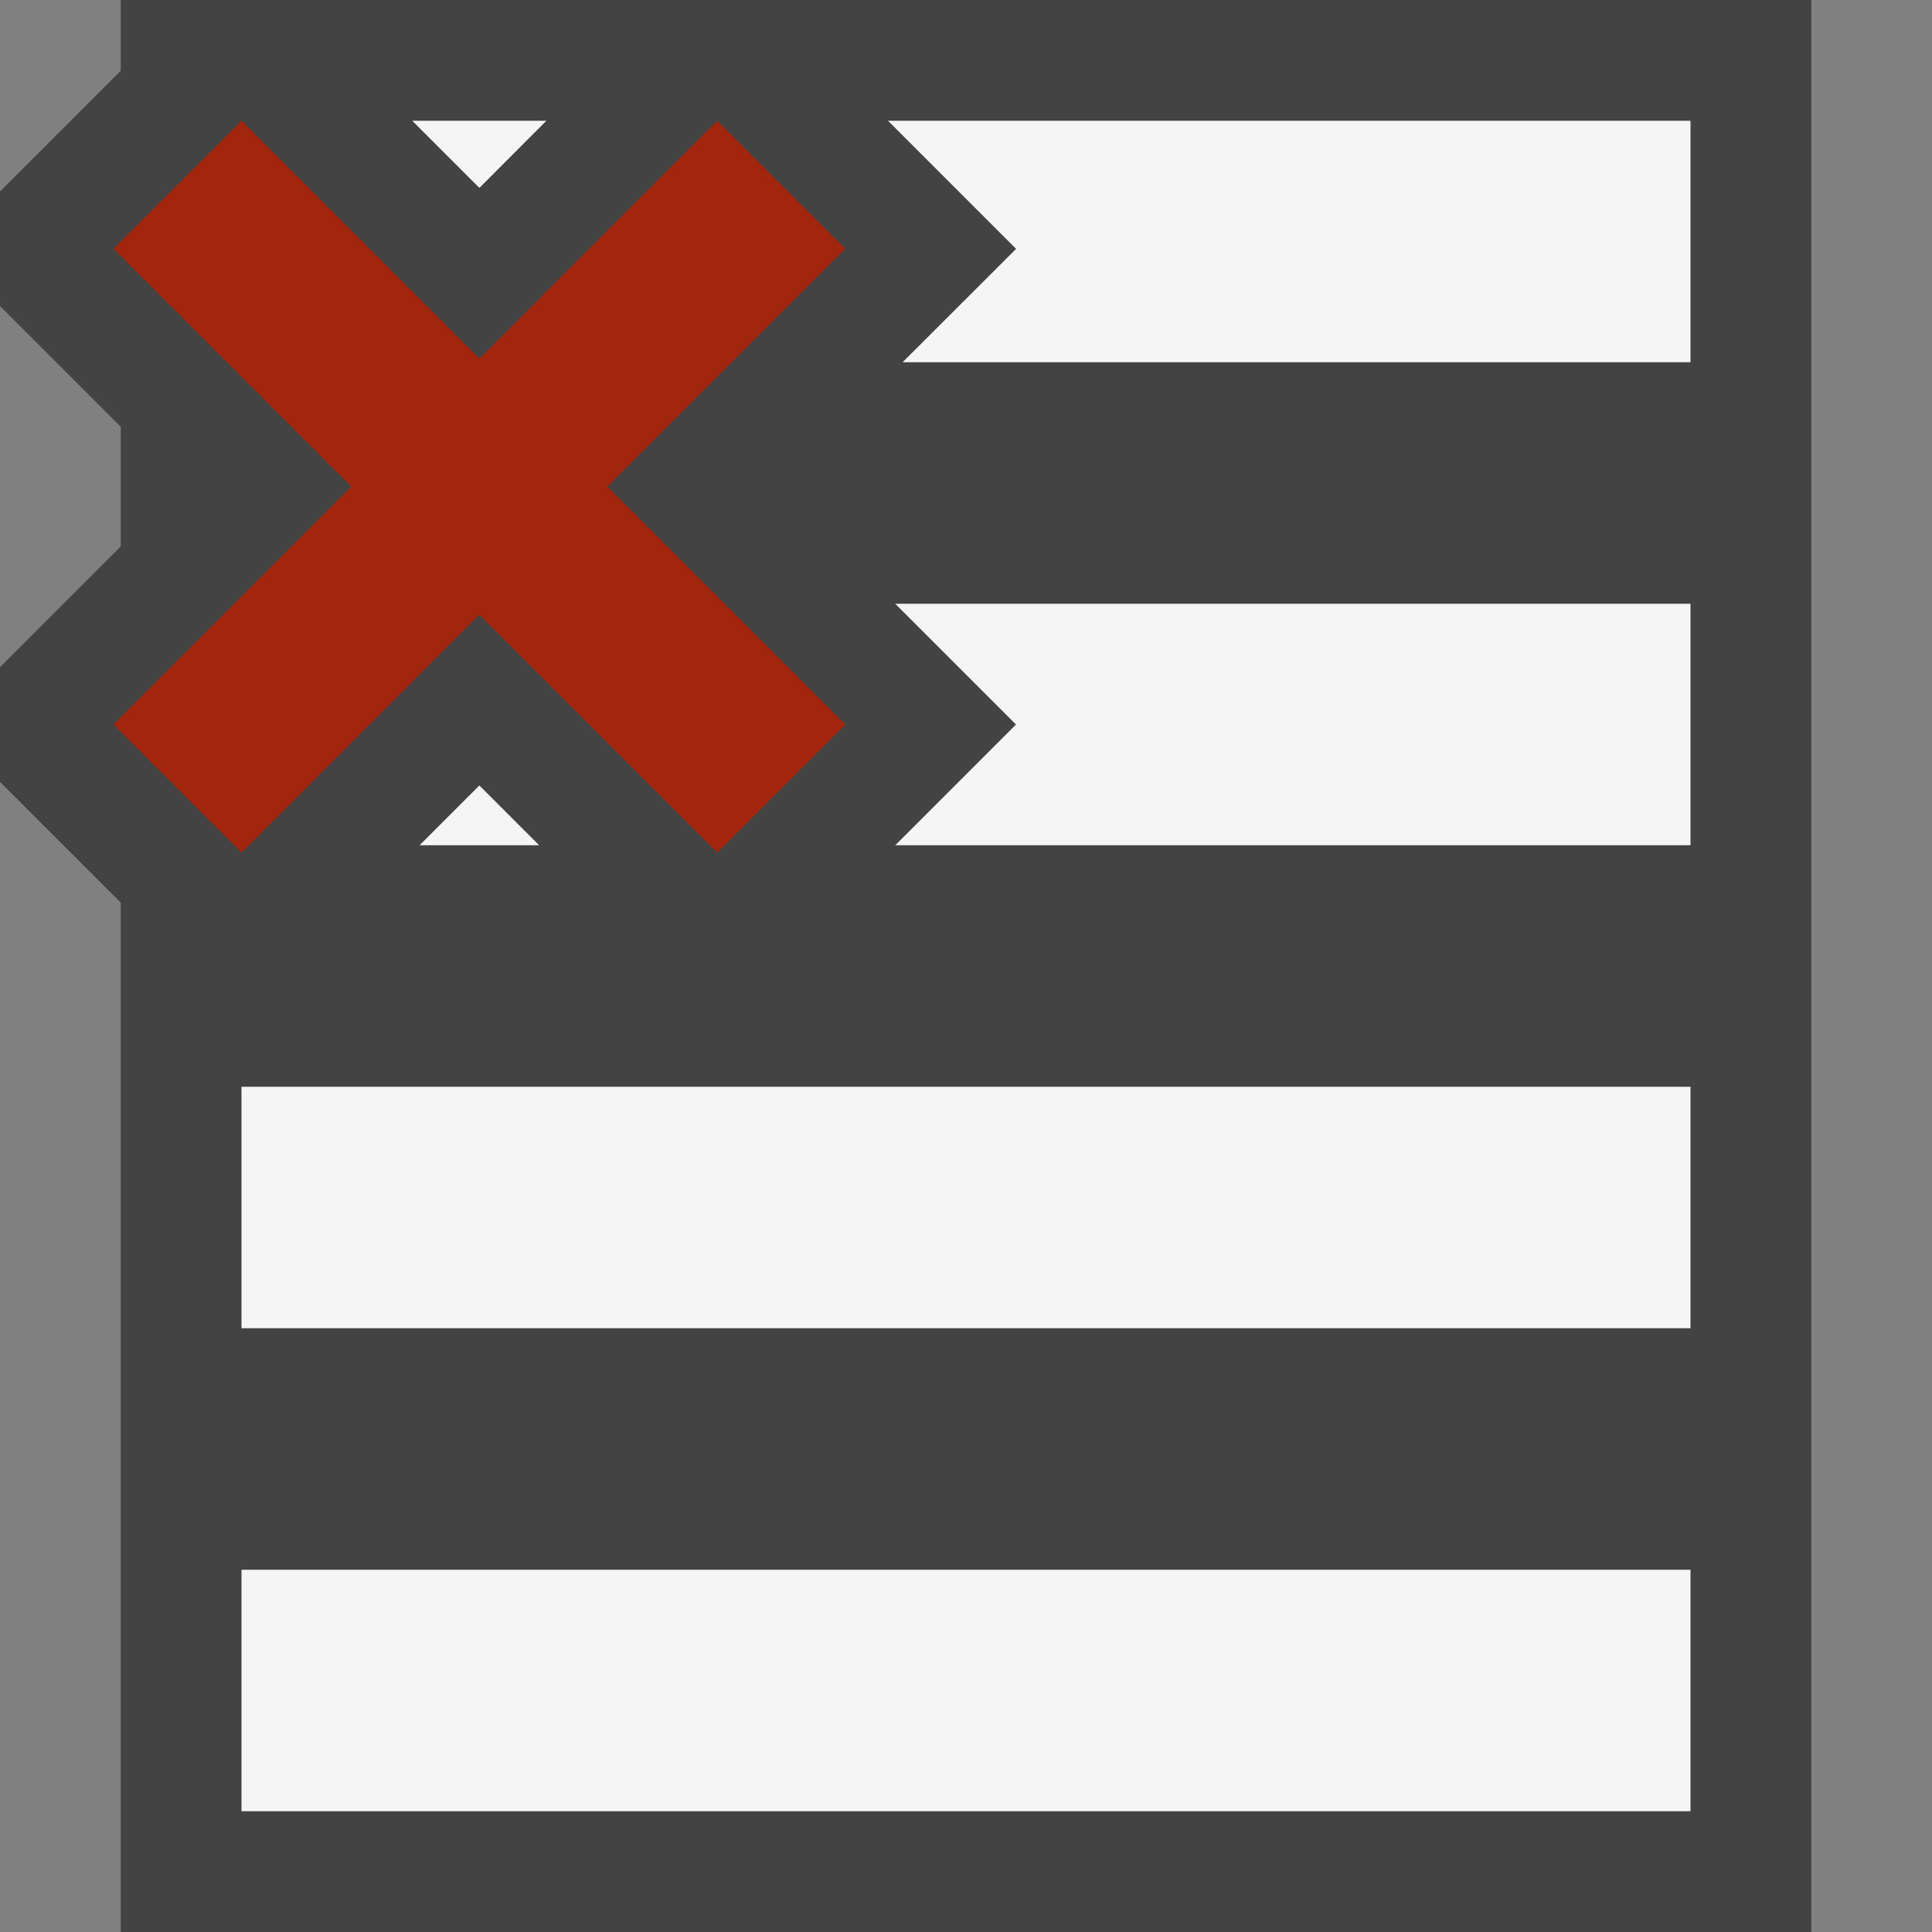 <svg xmlns="http://www.w3.org/2000/svg" viewBox="0 0 16 16"><rect x="0" y="0" width="16" height="16" fill="#808080" stroke="none"/><style>.icon-canvas-transparent{opacity:0;fill:#434343}.icon-vs-out{fill:#434343}.icon-vs-bg{fill:#f5f5f5}.icon-vs-action-red{fill:#a1260d}</style><path class="icon-canvas-transparent" d="M16 16H0V0h16v16z" id="canvas"/><path class="icon-vs-out" d="M15 0v16H1V7.475l-1-1v-.95l1-1v-.99l-1-1v-.949l1-1V0h14z" id="outline"/><path class="icon-vs-bg" d="M7.032 13H14v2H2v-2h5.032zM3.97 6.505L3.475 7h.99l-.495-.495zm0-4.949L4.525 1H3.414l.556.556zM10.711 1H7.354l1.061 1.061-.94.939H14V1h-3.289zM3.187 9H2v2h12V9H3.187zm4.227-4l1 1-1 1H14V5H7.414z" id="iconBg"/><path class="icon-vs-action-red" d="M5.03 4.03L7 6 5.939 7.061l-1.97-1.97L2 7.061.939 6l1.97-1.97-1.97-1.97L2 1l1.97 1.97L5.939 1 7 2.06 5.03 4.03z" id="colorAction"/></svg>